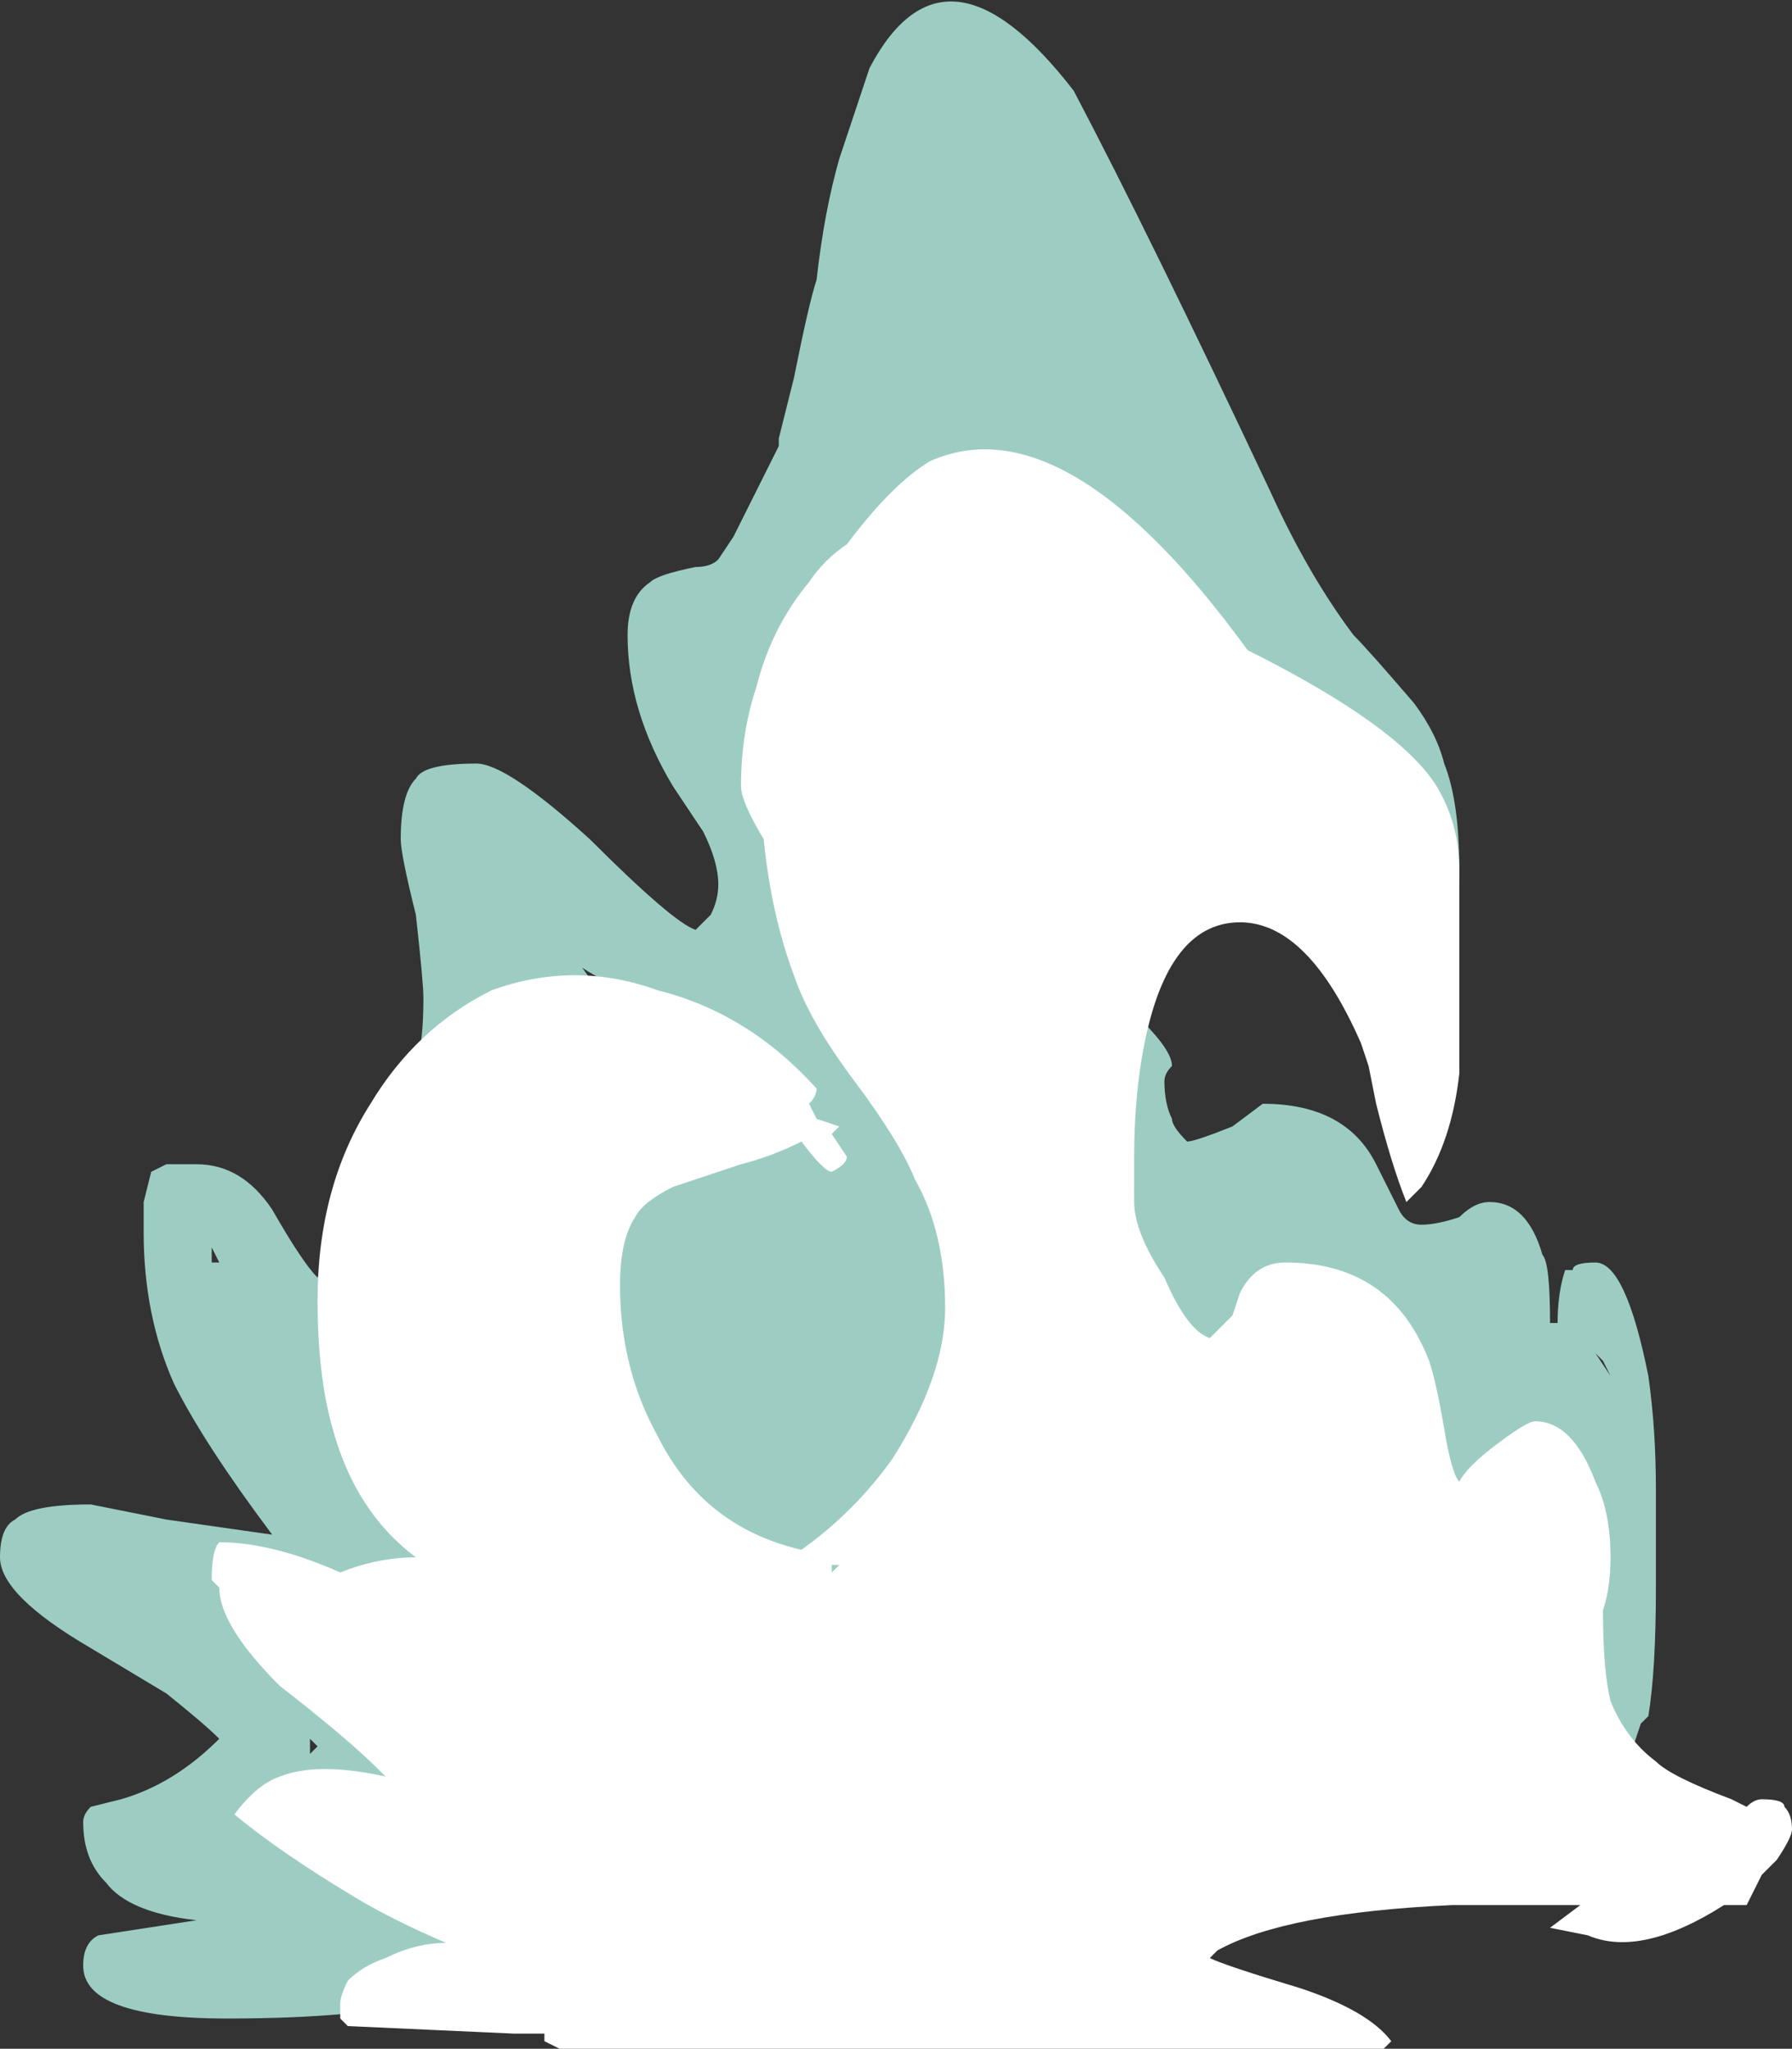 <?xml version="1.0" encoding="UTF-8" standalone="no"?>
<svg xmlns:ffdec="https://www.free-decompiler.com/flash" xmlns:xlink="http://www.w3.org/1999/xlink" ffdec:objectType="shape" height="13.55px" width="11.85px" xmlns="http://www.w3.org/2000/svg">
  <rect width="100%" height="100%" fill="#333333" stroke="none"/>
  <g transform="matrix(1.0, 0.0, 0.0, 1.0, 7.65, 11.0)">
    <path d="M1.3 -6.8 Q1.4 -6.7 1.7 -6.35 1.85 -6.15 1.9 -5.95 2.0 -5.7 2.0 -5.25 2.0 -5.15 1.95 -4.8 L1.85 -4.15 1.75 -4.15 Q1.75 -4.2 1.8 -4.6 1.8 -5.05 1.8 -5.35 1.8 -5.7 1.7 -5.95 L1.65 -5.85 Q1.55 -5.75 1.35 -5.75 1.0 -5.75 0.45 -6.15 -0.1 -6.6 -0.2 -7.05 L-0.3 -7.0 Q-0.4 -6.95 -0.55 -6.95 -0.65 -6.95 -0.8 -7.05 L-0.95 -7.15 Q-1.2 -7.15 -1.45 -6.95 -1.75 -6.65 -1.65 -6.4 L-1.7 -6.35 Q-1.8 -6.4 -1.85 -6.5 -1.9 -6.6 -1.9 -6.7 -2.45 -6.25 -2.45 -6.1 L-2.35 -5.9 Q-2.3 -5.75 -2.3 -5.6 -2.3 -5.5 -2.35 -5.45 -2.4 -5.3 -2.5 -5.3 L-2.5 -5.1 Q-2.15 -5.0 -1.65 -3.9 -1.45 -3.5 -1.3 -3.05 -1.15 -2.65 -1.15 -2.55 -1.15 -2.5 -1.3 -2.15 L-1.45 -1.75 Q-1.45 -1.65 -1.35 -1.3 -1.25 -1.0 -1.25 -0.9 -1.25 -0.65 -1.3 -0.6 -1.4 -0.4 -1.7 -0.5 -1.7 -0.45 -1.7 -0.35 -1.7 -0.2 -1.7 -0.1 -1.75 0.15 -2.05 0.15 -2.75 0.15 -3.35 -1.35 -3.65 -2.1 -3.8 -2.9 -3.9 -2.55 -3.85 -1.8 L-3.85 -1.0 Q-3.85 -0.85 -3.85 -0.8 -3.9 -0.75 -3.9 -0.7 -4.2 -1.05 -4.2 -1.75 L-4.25 -2.35 Q-4.3 -2.7 -4.4 -3.0 -4.5 -3.25 -4.6 -3.75 L-4.95 -3.05 Q-5.45 -2.05 -5.5 -2.0 L-5.45 -1.95 Q-5.1 -1.45 -4.8 -0.9 -4.5 -0.4 -4.5 -0.25 L-4.5 -0.1 Q-4.5 -0.05 -4.5 -0.1 L-4.55 -0.05 Q-4.65 0.0 -4.75 0.0 -5.0 0.0 -5.35 -0.45 L-5.4 -0.45 Q-5.5 -0.35 -5.75 -0.35 -5.45 -0.1 -5.2 0.2 -4.9 0.55 -4.9 0.75 -4.9 0.9 -4.95 1.0 -4.95 1.05 -5.1 1.15 -4.9 1.35 -4.85 1.45 -4.7 1.6 -4.7 1.7 L-4.7 1.75 -4.6 1.8 Q-4.25 1.8 -4.1 1.85 -4.4 2.35 -6.15 2.35 -7.1 2.35 -7.1 2.0 -7.1 1.85 -7.0 1.8 L-6.35 1.7 Q-6.8 1.65 -6.95 1.45 -7.1 1.3 -7.1 1.05 -7.1 1.0 -7.05 0.95 L-6.85 0.9 Q-6.5 0.8 -6.2 0.5 -6.3 0.4 -6.55 0.2 L-7.05 -0.1 Q-7.65 -0.45 -7.65 -0.7 -7.65 -0.9 -7.55 -0.95 -7.45 -1.05 -7.05 -1.05 L-6.55 -0.95 -5.85 -0.85 Q-6.3 -1.45 -6.5 -1.85 -6.7 -2.3 -6.7 -2.85 L-6.7 -3.05 -6.65 -3.25 -6.55 -3.3 -6.35 -3.3 Q-6.05 -3.3 -5.85 -3.0 -5.65 -2.65 -5.55 -2.55 -5.4 -3.1 -5.05 -3.6 -4.95 -3.8 -4.9 -3.95 -4.85 -4.1 -4.85 -4.4 -4.85 -4.5 -4.9 -4.95 -5.0 -5.35 -5.0 -5.45 -5.0 -5.75 -4.9 -5.85 -4.85 -5.95 -4.5 -5.95 -4.3 -5.95 -3.75 -5.45 -3.2 -4.9 -3.05 -4.85 L-2.95 -4.95 Q-2.9 -5.05 -2.9 -5.15 -2.9 -5.3 -3.0 -5.5 L-3.2 -5.8 Q-3.5 -6.3 -3.5 -6.8 -3.5 -7.05 -3.35 -7.15 -3.3 -7.2 -3.05 -7.25 -2.95 -7.25 -2.9 -7.3 L-2.8 -7.45 -2.5 -8.05 -2.5 -8.1 -2.4 -8.5 Q-2.3 -9.0 -2.25 -9.15 -2.2 -9.6 -2.1 -9.95 L-2.05 -10.1 Q-1.95 -10.4 -1.9 -10.55 -1.4 -11.5 -0.55 -10.4 -0.05 -9.45 0.75 -7.75 1.0 -7.2 1.3 -6.8 M2.55 -2.7 Q2.6 -2.65 2.6 -2.25 L2.65 -2.25 Q2.65 -2.45 2.7 -2.6 L2.75 -2.6 Q2.75 -2.65 2.9 -2.65 3.1 -2.65 3.25 -1.9 3.3 -1.55 3.3 -1.15 L3.3 -0.5 Q3.3 0.05 3.25 0.35 L3.2 0.4 3.15 0.55 Q3.15 0.9 3.15 1.1 L3.15 1.15 Q3.1 1.2 3.05 1.25 2.75 0.85 2.7 0.25 2.65 -0.4 2.6 -0.8 L2.4 -0.8 Q1.85 -0.8 1.8 -1.15 1.75 -1.3 1.8 -1.7 1.4 -1.65 1.15 -1.8 1.0 -1.9 0.8 -2.1 0.7 -1.95 0.6 -1.9 0.5 -1.85 0.25 -1.85 -0.15 -1.85 -0.25 -2.2 -0.3 -2.4 -0.25 -2.5 -0.25 -2.9 -0.15 -3.15 -0.25 -3.25 -0.3 -3.4 -0.35 -3.6 -0.35 -3.85 -0.35 -3.95 -0.35 -4.0 -0.25 -4.15 -0.1 -4.25 0.1 -4.05 0.1 -3.95 0.05 -3.9 0.05 -3.85 0.05 -3.7 0.1 -3.6 0.1 -3.55 0.2 -3.45 0.25 -3.45 0.5 -3.55 L0.7 -3.7 Q1.25 -3.7 1.45 -3.3 1.55 -3.1 1.6 -3.0 1.65 -2.9 1.75 -2.9 1.85 -2.9 2.0 -2.95 2.1 -3.05 2.2 -3.05 2.45 -3.05 2.55 -2.7 M3.0 -1.9 L2.95 -2.0 2.9 -2.05 3.0 -1.9 M-6.2 -2.65 L-6.25 -2.75 -6.25 -2.65 -6.2 -2.65 M-3.2 -4.15 L-3.15 -4.4 Q-3.5 -4.4 -3.8 -4.6 -3.45 -4.1 -3.25 -3.9 -3.25 -3.95 -3.2 -4.15 M-5.55 0.55 L-5.6 0.5 -5.6 0.6 -5.55 0.55" fill="#bffff0" fill-opacity="0.753" fill-rule="evenodd" stroke="none"/>
    <path d="M0.2 -6.9 L0.15 -6.95 0.2 -6.9 M2.0 -5.25 L2.0 -4.65 Q2.0 -4.05 2.0 -3.9 1.95 -3.45 1.75 -3.15 L1.65 -3.05 Q1.55 -3.3 1.45 -3.7 L1.4 -3.95 1.35 -4.1 Q1.0 -4.9 0.55 -4.9 0.05 -4.9 -0.1 -4.0 -0.15 -3.7 -0.15 -3.35 L-0.15 -3.05 Q-0.15 -2.85 0.05 -2.55 0.2 -2.2 0.35 -2.15 0.4 -2.2 0.5 -2.3 L0.55 -2.45 Q0.65 -2.65 0.85 -2.65 1.55 -2.65 1.8 -2.0 1.85 -1.85 1.9 -1.55 1.95 -1.25 2.0 -1.2 2.05 -1.3 2.25 -1.45 2.45 -1.6 2.5 -1.6 2.75 -1.6 2.9 -1.2 3.0 -1.0 3.0 -0.7 3.0 -0.5 2.95 -0.35 2.95 0.05 3.0 0.25 3.1 0.5 3.3 0.65 3.4 0.75 3.8 0.9 L3.9 0.95 Q3.95 0.9 4.0 0.9 4.15 0.9 4.15 0.95 4.2 1.0 4.2 1.1 4.2 1.15 4.1 1.3 L4.0 1.4 3.9 1.6 3.75 1.6 Q3.2 1.95 2.85 1.8 L2.6 1.75 2.8 1.6 Q2.25 1.6 1.95 1.6 0.85 1.65 0.4 1.9 L0.35 1.95 Q0.45 2.0 0.95 2.15 1.4 2.3 1.55 2.5 L1.5 2.55 -3.95 2.55 -4.05 2.5 -4.05 2.45 -4.25 2.45 -5.35 2.4 -5.4 2.35 -5.4 2.25 Q-5.4 2.2 -5.35 2.1 -5.25 2.0 -5.1 1.95 -4.9 1.85 -4.7 1.85 -5.05 1.7 -5.3 1.55 -5.8 1.25 -6.1 1.0 -5.95 0.8 -5.8 0.75 -5.55 0.65 -5.1 0.75 L-5.15 0.7 Q-5.35 0.5 -5.8 0.15 -6.2 -0.25 -6.2 -0.5 L-6.25 -0.55 Q-6.25 -0.75 -6.2 -0.8 -5.85 -0.8 -5.4 -0.6 -5.15 -0.7 -4.9 -0.7 -5.3 -1.0 -5.45 -1.55 -5.55 -1.9 -5.55 -2.4 -5.55 -3.15 -5.2 -3.7 -4.9 -4.2 -4.4 -4.45 -3.85 -4.65 -3.3 -4.45 -2.7 -4.3 -2.25 -3.8 -2.25 -3.75 -2.3 -3.7 L-2.25 -3.6 -2.1 -3.55 -2.15 -3.5 -2.05 -3.35 Q-2.05 -3.3 -2.15 -3.25 -2.2 -3.25 -2.35 -3.45 -2.55 -3.35 -2.75 -3.3 L-3.2 -3.15 Q-3.4 -3.05 -3.45 -2.95 -3.55 -2.8 -3.55 -2.5 -3.55 -1.95 -3.3 -1.5 -3.0 -0.9 -2.35 -0.75 -2.0 -1.0 -1.75 -1.35 -1.4 -1.9 -1.4 -2.35 -1.4 -2.85 -1.6 -3.2 -1.7 -3.45 -2.0 -3.85 -2.3 -4.25 -2.4 -4.55 -2.55 -4.95 -2.6 -5.45 -2.75 -5.7 -2.75 -5.8 -2.75 -6.15 -2.65 -6.45 -2.55 -6.85 -2.3 -7.15 -2.2 -7.3 -2.05 -7.4 -1.75 -7.8 -1.5 -7.95 -0.6 -8.35 0.6 -6.7 1.6 -6.2 1.85 -5.8 2.0 -5.55 2.0 -5.25 M-5.8 -0.3 L-5.8 -0.3 M-2.1 -0.65 L-2.15 -0.65 -2.15 -0.6 -2.1 -0.65" fill="#ffffff" fill-rule="evenodd" stroke="none"/>
  </g>
</svg>
